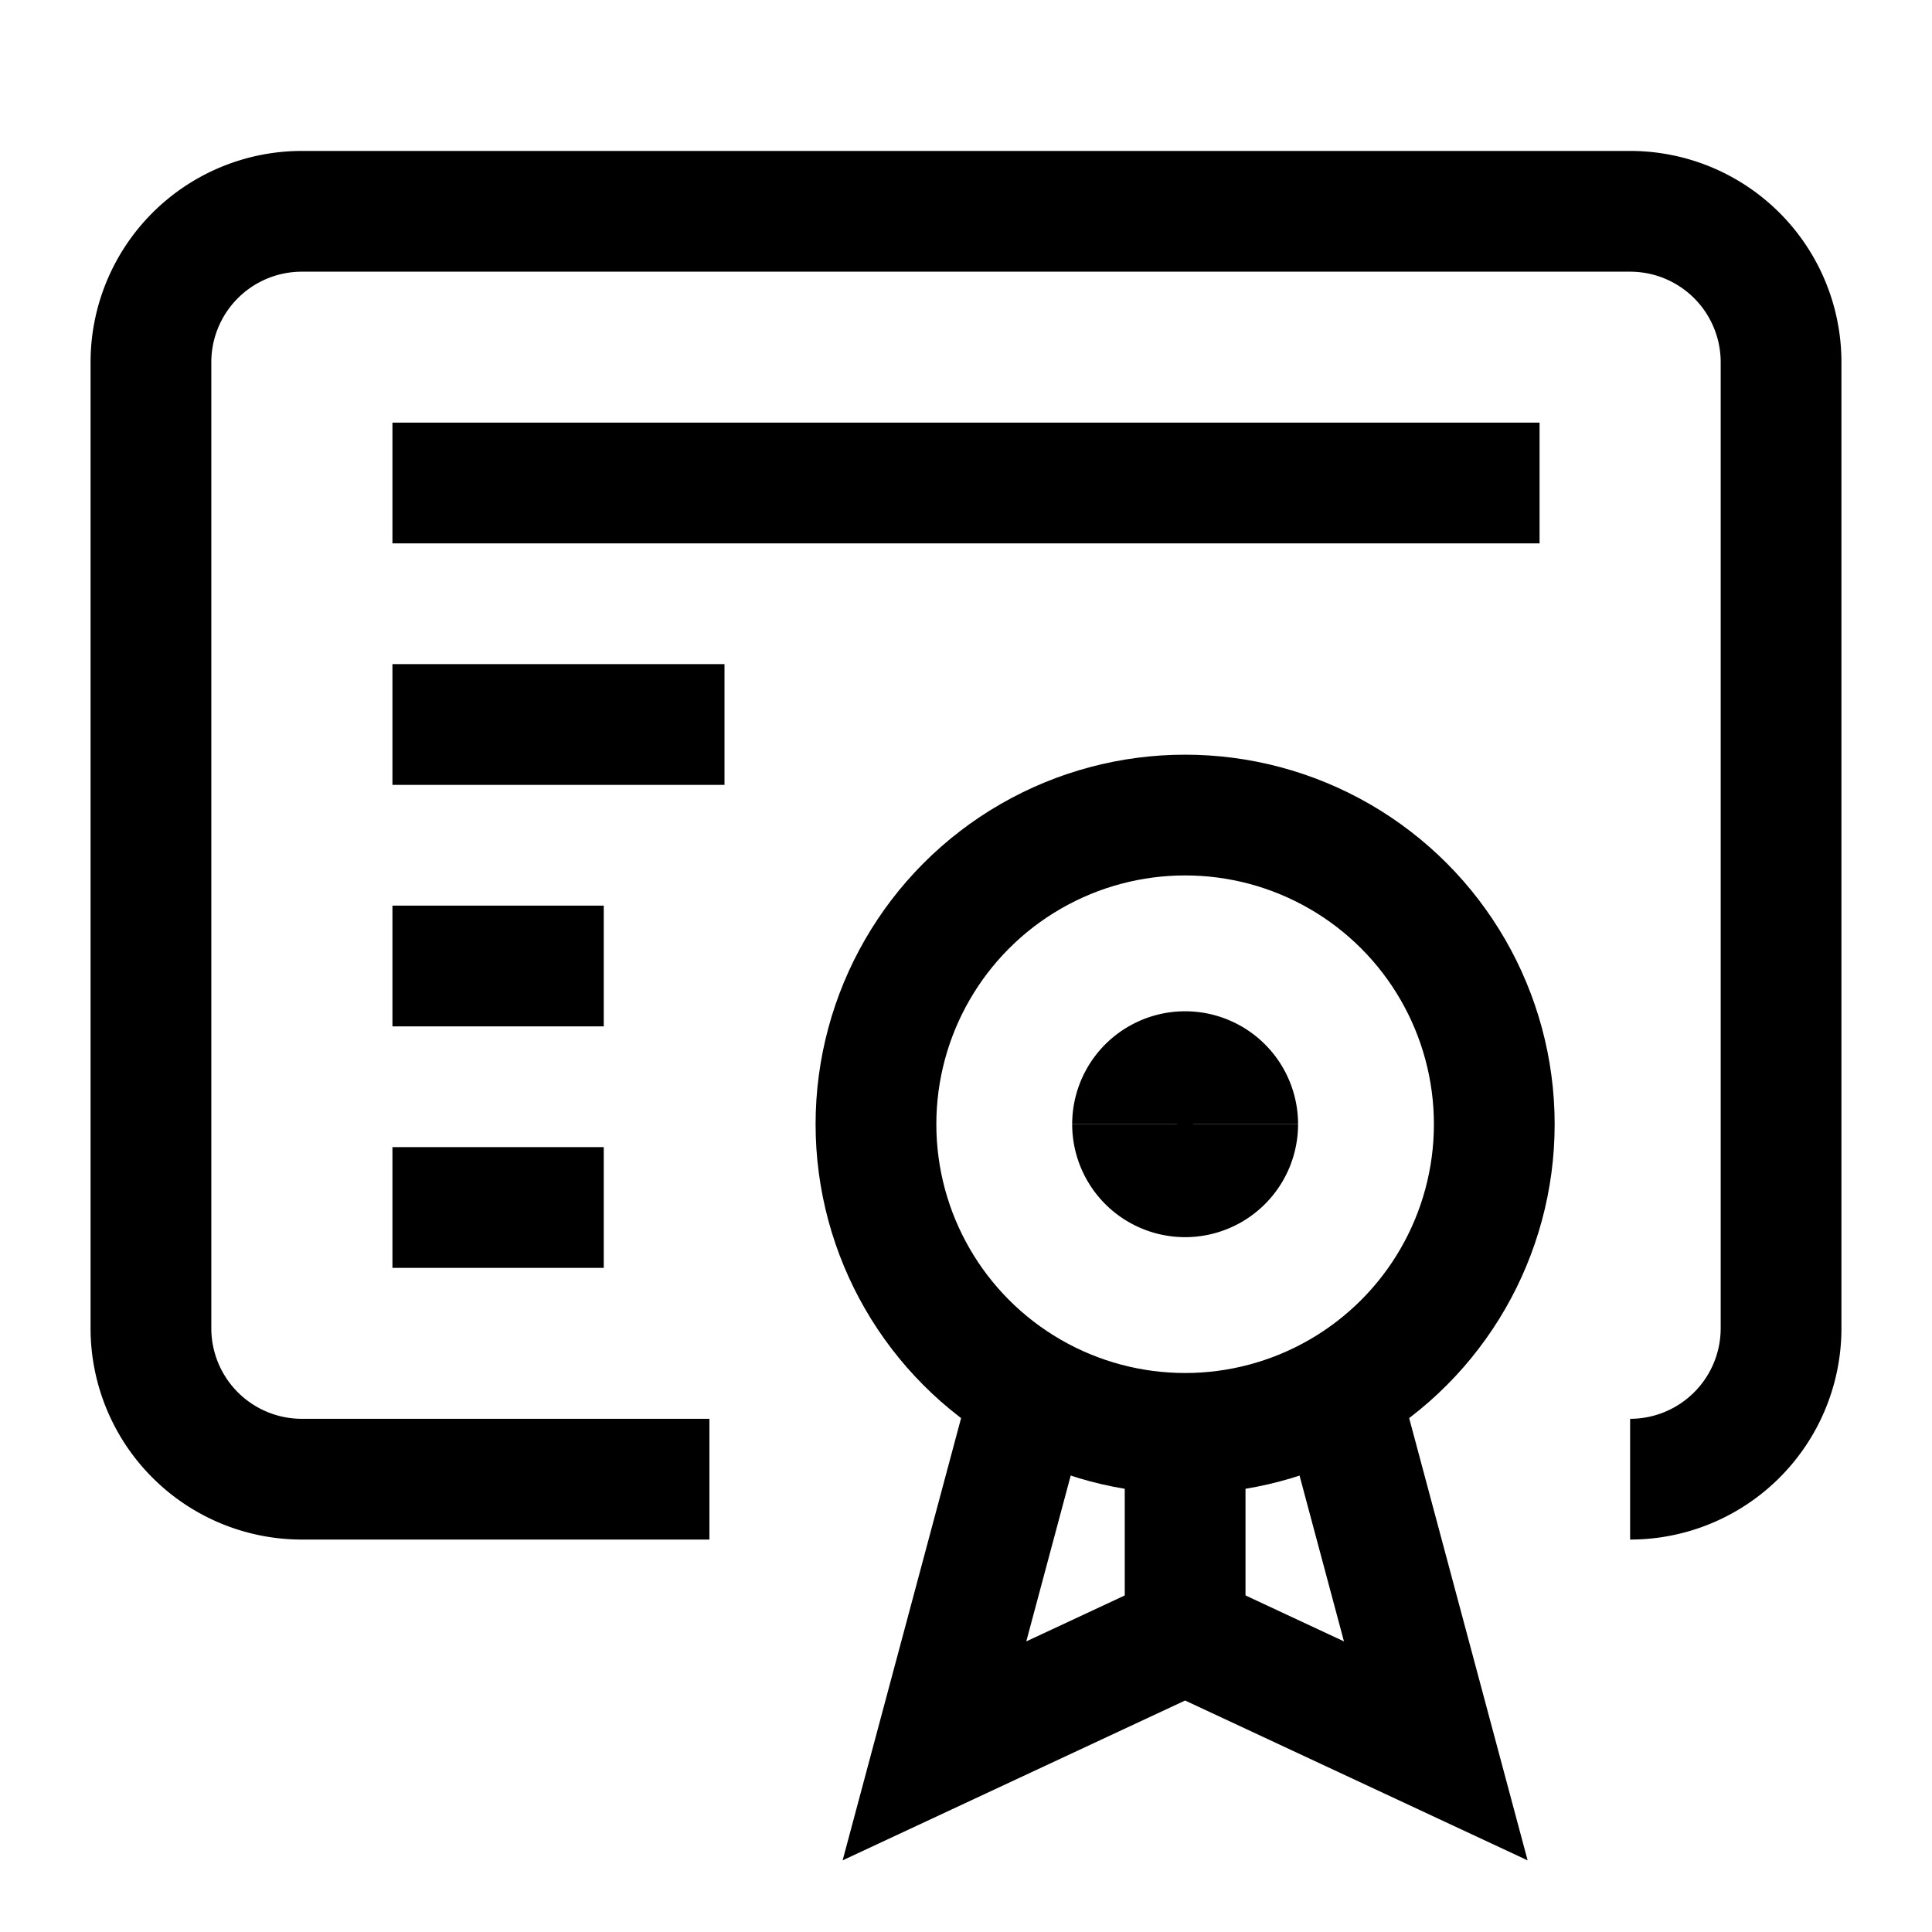 <svg xmlns="http://www.w3.org/2000/svg" width="512" height="512" viewBox="0 0 512 512">
  <title>certificate</title>
  <path d="M188,392H80a40,40,0,0,1-40-40V96A40,40,0,0,1,80,56H432a40,40,0,0,1,40,40V352a40,40,0,0,1-40,40" fill="none" stroke="#000" stroke-linecap="butt" stroke-linejoin="miter" stroke-width="32"/>
  <circle cx="314.07" cy="297.93" r="81.93" fill="none" stroke="#000" stroke-linecap="butt" stroke-linejoin="miter" stroke-width="32"/>
  <path d="M328,297.93a13.93,13.93,0,0,1-27.86,0" fill="none" stroke="#000" stroke-linecap="butt" stroke-linejoin="miter" stroke-width="32"/>
  <polyline points="273.12 368.88 247.64 464 314.07 433 380.5 464 355.02 368.88" fill="none" stroke="#000" stroke-linecap="butt" stroke-linejoin="miter" stroke-width="32"/>
  <line x1="314.07" y1="433" x2="314.07" y2="379.86" fill="none" stroke="#000" stroke-linecap="butt" stroke-linejoin="miter" stroke-width="32"/>
  <line x1="104" y1="128" x2="408" y2="128" fill="none" stroke="#000" stroke-linecap="butt" stroke-linejoin="miter" stroke-width="32"/>
  <line x1="104" y1="192" x2="192" y2="192" fill="none" stroke="#000" stroke-linecap="butt" stroke-linejoin="miter" stroke-width="32"/>
  <line x1="104" y1="256" x2="160" y2="256" fill="none" stroke="#000" stroke-linecap="butt" stroke-linejoin="miter" stroke-width="32"/>
  <line x1="104" y1="320" x2="160" y2="320" fill="none" stroke="#000" stroke-linecap="butt" stroke-linejoin="miter" stroke-width="32"/>
  <path d="M300.14,297.93a13.93,13.93,0,0,1,27.86,0" fill="none" stroke="#000" stroke-linecap="butt" stroke-linejoin="miter" stroke-width="32"/>
</svg>
